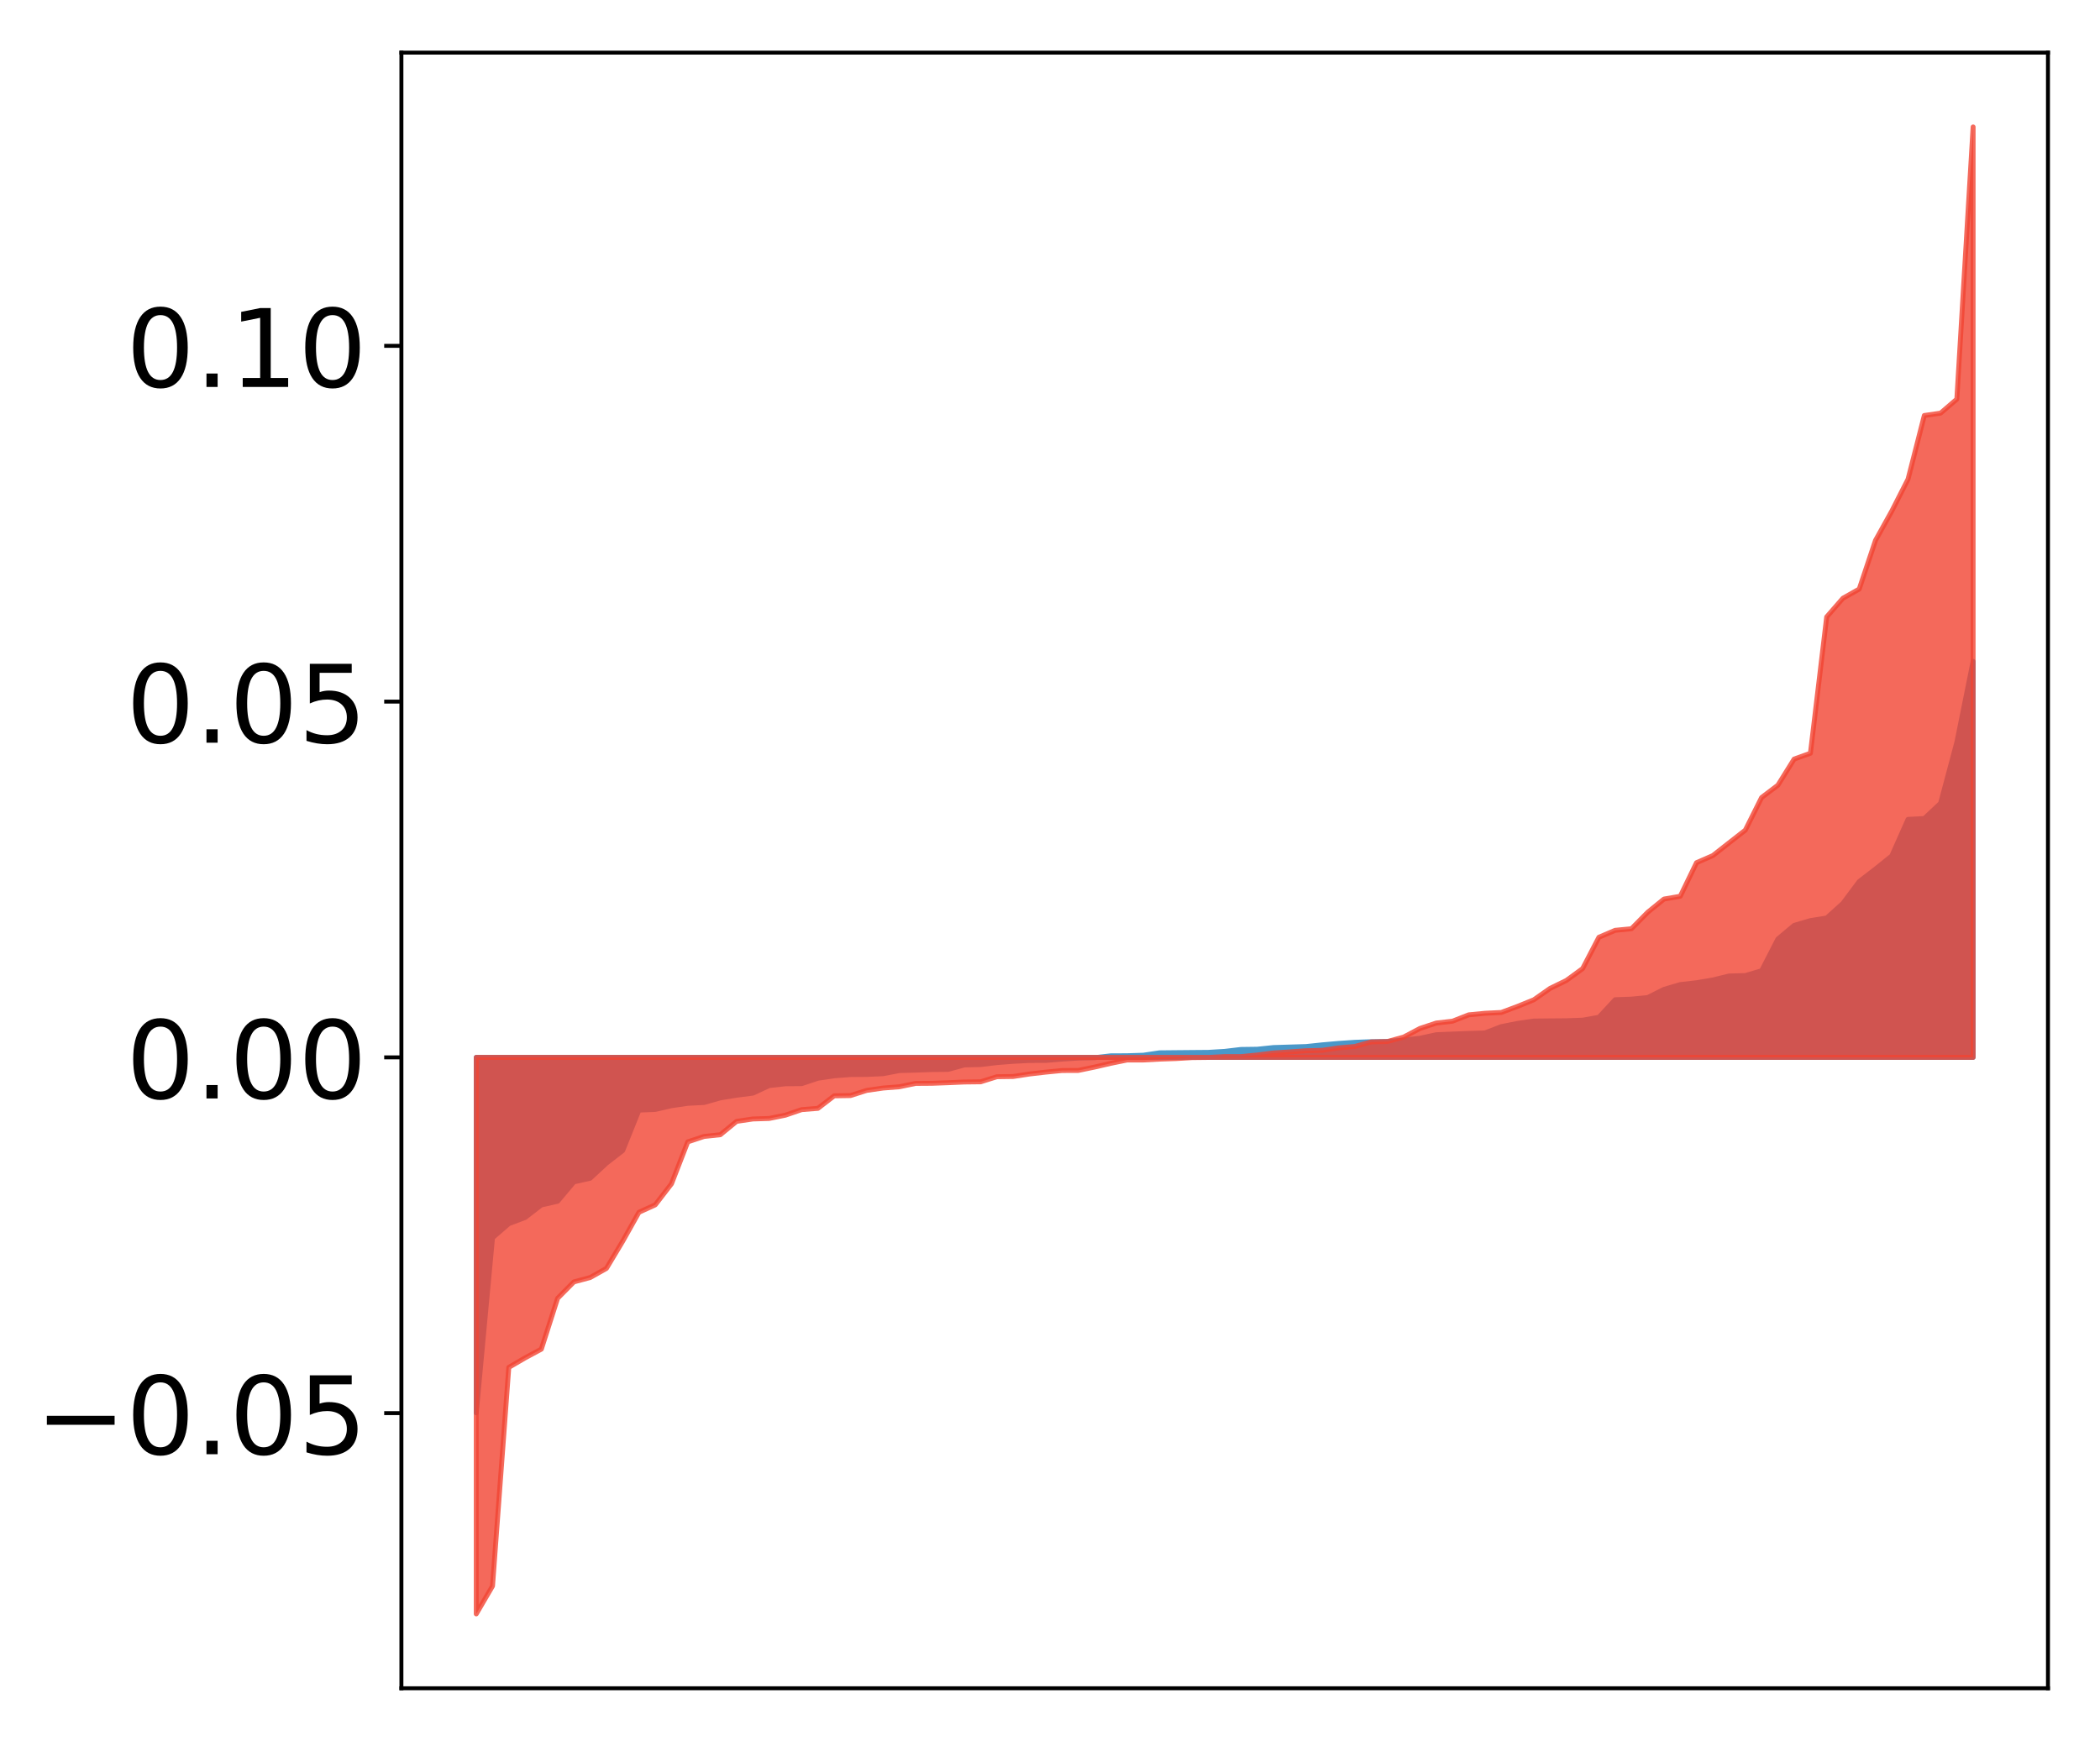 <?xml version="1.0" encoding="utf-8" standalone="no"?>
<!DOCTYPE svg PUBLIC "-//W3C//DTD SVG 1.1//EN"
  "http://www.w3.org/Graphics/SVG/1.1/DTD/svg11.dtd">
<!-- Created with matplotlib (http://matplotlib.org/) -->
<svg height="354pt" version="1.1" viewBox="0 0 427 354" width="427pt" xmlns="http://www.w3.org/2000/svg" xmlns:xlink="http://www.w3.org/1999/xlink">
 <defs>
  <style type="text/css">
*{stroke-linecap:butt;stroke-linejoin:round;}
  </style>
 </defs>
 <g id="figure_1">
  <g id="patch_1">
   <path d="M 0 354.04 
L 427.12 354.04 
L 427.12 0 
L 0 0 
z
" style="fill:#ffffff;"/>
  </g>
  <g id="axes_1">
   <g id="patch_2">
    <path d="M 81.62 343.34 
L 416.42 343.34 
L 416.42 10.7 
L 81.62 10.7 
z
" style="fill:#ffffff;"/>
   </g>
   <g id="PolyCollection_1">
    <defs>
     <path d="M 96.838 -66.71 
L 96.838 -139.005 
L 100.146 -139.005 
L 103.454 -139.005 
L 106.763 -139.005 
L 110.071 -139.005 
L 113.379 -139.005 
L 116.688 -139.005 
L 119.996 -139.005 
L 123.304 -139.005 
L 126.613 -139.005 
L 129.921 -139.005 
L 133.229 -139.005 
L 136.537 -139.005 
L 139.846 -139.005 
L 143.154 -139.005 
L 146.462 -139.005 
L 149.771 -139.005 
L 153.079 -139.005 
L 156.387 -139.005 
L 159.696 -139.005 
L 163.004 -139.005 
L 166.312 -139.005 
L 169.62 -139.005 
L 172.929 -139.005 
L 176.237 -139.005 
L 179.545 -139.005 
L 182.854 -139.005 
L 186.162 -139.005 
L 189.47 -139.005 
L 192.779 -139.005 
L 196.087 -139.005 
L 199.395 -139.005 
L 202.703 -139.005 
L 206.012 -139.005 
L 209.32 -139.005 
L 212.628 -139.005 
L 215.937 -139.005 
L 219.245 -139.005 
L 222.553 -139.005 
L 225.862 -139.005 
L 229.17 -139.005 
L 232.478 -139.005 
L 235.786 -139.005 
L 239.095 -139.005 
L 242.403 -139.005 
L 245.711 -139.005 
L 249.02 -139.005 
L 252.328 -139.005 
L 255.636 -139.005 
L 258.945 -139.005 
L 262.253 -139.005 
L 265.561 -139.005 
L 268.869 -139.005 
L 272.178 -139.005 
L 275.486 -139.005 
L 278.794 -139.005 
L 282.103 -139.005 
L 285.411 -139.005 
L 288.719 -139.005 
L 292.028 -139.005 
L 295.336 -139.005 
L 298.644 -139.005 
L 301.952 -139.005 
L 305.261 -139.005 
L 308.569 -139.005 
L 311.877 -139.005 
L 315.186 -139.005 
L 318.494 -139.005 
L 321.802 -139.005 
L 325.111 -139.005 
L 328.419 -139.005 
L 331.727 -139.005 
L 335.035 -139.005 
L 338.344 -139.005 
L 341.652 -139.005 
L 344.96 -139.005 
L 348.269 -139.005 
L 351.577 -139.005 
L 354.885 -139.005 
L 358.194 -139.005 
L 361.502 -139.005 
L 364.81 -139.005 
L 368.119 -139.005 
L 371.427 -139.005 
L 374.735 -139.005 
L 378.043 -139.005 
L 381.352 -139.005 
L 384.66 -139.005 
L 387.968 -139.005 
L 391.277 -139.005 
L 394.585 -139.005 
L 397.893 -139.005 
L 401.202 -139.005 
L 401.202 -219.535 
L 401.202 -219.535 
L 397.893 -203.082 
L 394.585 -190.68 
L 391.277 -187.574 
L 387.968 -187.406 
L 384.66 -179.967 
L 381.352 -177.309 
L 378.043 -174.761 
L 374.735 -170.329 
L 371.427 -167.346 
L 368.119 -166.819 
L 364.81 -165.84 
L 361.502 -163.064 
L 358.194 -156.615 
L 354.885 -155.642 
L 351.577 -155.553 
L 348.269 -154.741 
L 344.96 -154.182 
L 341.652 -153.806 
L 338.344 -152.831 
L 335.035 -151.164 
L 331.727 -150.849 
L 328.419 -150.727 
L 325.111 -147.155 
L 321.802 -146.569 
L 318.494 -146.452 
L 315.186 -146.426 
L 311.877 -146.389 
L 308.569 -145.908 
L 305.261 -145.254 
L 301.952 -143.972 
L 298.644 -143.872 
L 295.336 -143.744 
L 292.028 -143.607 
L 288.719 -142.887 
L 285.411 -142.513 
L 282.103 -142.235 
L 278.794 -142.186 
L 275.486 -142.064 
L 272.178 -141.84 
L 268.869 -141.55 
L 265.561 -141.205 
L 262.253 -141.104 
L 258.945 -141.001 
L 255.636 -140.658 
L 252.328 -140.614 
L 249.02 -140.223 
L 245.711 -140.022 
L 242.403 -139.994 
L 239.095 -139.964 
L 235.786 -139.93 
L 232.478 -139.44 
L 229.17 -139.334 
L 225.862 -139.318 
L 222.553 -138.934 
L 219.245 -138.867 
L 215.937 -138.65 
L 212.628 -138.381 
L 209.32 -138.364 
L 206.012 -138.196 
L 202.703 -137.937 
L 199.395 -137.538 
L 196.087 -137.46 
L 192.779 -136.555 
L 189.47 -136.523 
L 186.162 -136.403 
L 182.854 -136.312 
L 179.545 -135.677 
L 176.237 -135.529 
L 172.929 -135.503 
L 169.62 -135.252 
L 166.312 -134.759 
L 163.004 -133.658 
L 159.696 -133.628 
L 156.387 -133.261 
L 153.079 -131.727 
L 149.771 -131.3 
L 146.462 -130.764 
L 143.154 -129.822 
L 139.846 -129.655 
L 136.537 -129.169 
L 133.229 -128.409 
L 129.921 -128.276 
L 126.613 -120.05 
L 123.304 -117.486 
L 119.996 -114.42 
L 116.688 -113.68 
L 113.379 -109.733 
L 110.071 -108.989 
L 106.763 -106.433 
L 103.454 -105.187 
L 100.146 -102.314 
L 96.838 -66.71 
z
" id="mb3708b566d" style="stroke:#4a98c9;"/>
    </defs>
    <g clip-path="url(#pcf6e8e96b3)">
     <use style="fill:#4a98c9;stroke:#4a98c9;" x="0" xlink:href="#mb3708b566d" y="354.04"/>
    </g>
   </g>
   <g id="PolyCollection_2">
    <defs>
     <path d="M 96.838 -25.82 
L 96.838 -139.005 
L 100.146 -139.005 
L 103.454 -139.005 
L 106.763 -139.005 
L 110.071 -139.005 
L 113.379 -139.005 
L 116.688 -139.005 
L 119.996 -139.005 
L 123.304 -139.005 
L 126.613 -139.005 
L 129.921 -139.005 
L 133.229 -139.005 
L 136.537 -139.005 
L 139.846 -139.005 
L 143.154 -139.005 
L 146.462 -139.005 
L 149.771 -139.005 
L 153.079 -139.005 
L 156.387 -139.005 
L 159.696 -139.005 
L 163.004 -139.005 
L 166.312 -139.005 
L 169.62 -139.005 
L 172.929 -139.005 
L 176.237 -139.005 
L 179.545 -139.005 
L 182.854 -139.005 
L 186.162 -139.005 
L 189.47 -139.005 
L 192.779 -139.005 
L 196.087 -139.005 
L 199.395 -139.005 
L 202.703 -139.005 
L 206.012 -139.005 
L 209.32 -139.005 
L 212.628 -139.005 
L 215.937 -139.005 
L 219.245 -139.005 
L 222.553 -139.005 
L 225.862 -139.005 
L 229.17 -139.005 
L 232.478 -139.005 
L 235.786 -139.005 
L 239.095 -139.005 
L 242.403 -139.005 
L 245.711 -139.005 
L 249.02 -139.005 
L 252.328 -139.005 
L 255.636 -139.005 
L 258.945 -139.005 
L 262.253 -139.005 
L 265.561 -139.005 
L 268.869 -139.005 
L 272.178 -139.005 
L 275.486 -139.005 
L 278.794 -139.005 
L 282.103 -139.005 
L 285.411 -139.005 
L 288.719 -139.005 
L 292.028 -139.005 
L 295.336 -139.005 
L 298.644 -139.005 
L 301.952 -139.005 
L 305.261 -139.005 
L 308.569 -139.005 
L 311.877 -139.005 
L 315.186 -139.005 
L 318.494 -139.005 
L 321.802 -139.005 
L 325.111 -139.005 
L 328.419 -139.005 
L 331.727 -139.005 
L 335.035 -139.005 
L 338.344 -139.005 
L 341.652 -139.005 
L 344.96 -139.005 
L 348.269 -139.005 
L 351.577 -139.005 
L 354.885 -139.005 
L 358.194 -139.005 
L 361.502 -139.005 
L 364.81 -139.005 
L 368.119 -139.005 
L 371.427 -139.005 
L 374.735 -139.005 
L 378.043 -139.005 
L 381.352 -139.005 
L 384.66 -139.005 
L 387.968 -139.005 
L 391.277 -139.005 
L 394.585 -139.005 
L 397.893 -139.005 
L 401.202 -139.005 
L 401.202 -328.22 
L 401.202 -328.22 
L 397.893 -272.87 
L 394.585 -270.022 
L 391.277 -269.541 
L 387.968 -256.587 
L 384.66 -250.095 
L 381.352 -244.141 
L 378.043 -234.243 
L 374.735 -232.38 
L 371.427 -228.58 
L 368.119 -200.852 
L 364.81 -199.666 
L 361.502 -194.352 
L 358.194 -191.849 
L 354.885 -185.218 
L 351.577 -182.633 
L 348.269 -180.037 
L 344.96 -178.595 
L 341.652 -171.766 
L 338.344 -171.2 
L 335.035 -168.511 
L 331.727 -165.161 
L 328.419 -164.843 
L 325.111 -163.427 
L 321.802 -157.059 
L 318.494 -154.644 
L 315.186 -153.031 
L 311.877 -150.713 
L 308.569 -149.371 
L 305.261 -148.137 
L 301.952 -147.972 
L 298.644 -147.654 
L 295.336 -146.359 
L 292.028 -145.983 
L 288.719 -144.883 
L 285.411 -143.132 
L 282.103 -142.226 
L 278.794 -142.147 
L 275.486 -141.222 
L 272.178 -140.932 
L 268.869 -140.438 
L 265.561 -140.352 
L 262.253 -140.115 
L 258.945 -139.9 
L 255.636 -139.485 
L 252.328 -139.167 
L 249.02 -139.164 
L 245.711 -138.989 
L 242.403 -138.952 
L 239.095 -138.758 
L 235.786 -138.647 
L 232.478 -138.469 
L 229.17 -138.465 
L 225.862 -137.79 
L 222.553 -137.026 
L 219.245 -136.342 
L 215.937 -136.328 
L 212.628 -136.001 
L 209.32 -135.618 
L 206.012 -135.113 
L 202.703 -135.065 
L 199.395 -134.031 
L 196.087 -133.993 
L 192.779 -133.848 
L 189.47 -133.729 
L 186.162 -133.705 
L 182.854 -133.02 
L 179.545 -132.763 
L 176.237 -132.287 
L 172.929 -131.235 
L 169.62 -131.182 
L 166.312 -128.635 
L 163.004 -128.373 
L 159.696 -127.246 
L 156.387 -126.578 
L 153.079 -126.472 
L 149.771 -125.985 
L 146.462 -123.271 
L 143.154 -122.916 
L 139.846 -121.818 
L 136.537 -113.296 
L 133.229 -109.003 
L 129.921 -107.501 
L 126.613 -101.602 
L 123.304 -96.083 
L 119.996 -94.225 
L 116.688 -93.339 
L 113.379 -90.003 
L 110.071 -79.664 
L 106.763 -77.884 
L 103.454 -75.953 
L 100.146 -31.482 
L 96.838 -25.82 
z
" id="m3fcfc05040" style="stroke:#f14432;stroke-opacity:0.8;"/>
    </defs>
    <g clip-path="url(#pcf6e8e96b3)">
     <use style="fill:#f14432;fill-opacity:0.8;stroke:#f14432;stroke-opacity:0.8;" x="0" xlink:href="#m3fcfc05040" y="354.04"/>
    </g>
   </g>
   <g id="matplotlib.axis_1"/>
   <g id="matplotlib.axis_2">
    <g id="ytick_1">
     <g id="line2d_1">
      <defs>
       <path d="M 0 0 
L -3.5 0 
" id="m1da1026abd" style="stroke:#000000;stroke-width:0.8;"/>
      </defs>
      <g>
       <use style="stroke:#000000;stroke-width:0.8;" x="81.62" xlink:href="#m1da1026abd" y="287.386"/>
      </g>
     </g>
     <g id="text_1">
      <!-- −0.05 -->
      <defs>
       <path d="M 10.594 35.5 
L 73.188 35.5 
L 73.188 27.203 
L 10.594 27.203 
z
" id="DejaVuSans-2212"/>
       <path d="M 31.781 66.406 
Q 24.172 66.406 20.328 58.906 
Q 16.5 51.422 16.5 36.375 
Q 16.5 21.391 20.328 13.891 
Q 24.172 6.391 31.781 6.391 
Q 39.453 6.391 43.281 13.891 
Q 47.125 21.391 47.125 36.375 
Q 47.125 51.422 43.281 58.906 
Q 39.453 66.406 31.781 66.406 
z
M 31.781 74.219 
Q 44.047 74.219 50.516 64.516 
Q 56.984 54.828 56.984 36.375 
Q 56.984 17.969 50.516 8.266 
Q 44.047 -1.422 31.781 -1.422 
Q 19.531 -1.422 13.062 8.266 
Q 6.594 17.969 6.594 36.375 
Q 6.594 54.828 13.062 64.516 
Q 19.531 74.219 31.781 74.219 
z
" id="DejaVuSans-30"/>
       <path d="M 10.688 12.406 
L 21 12.406 
L 21 0 
L 10.688 0 
z
" id="DejaVuSans-2e"/>
       <path d="M 10.797 72.906 
L 49.516 72.906 
L 49.516 64.594 
L 19.828 64.594 
L 19.828 46.734 
Q 21.969 47.469 24.109 47.828 
Q 26.266 48.188 28.422 48.188 
Q 40.625 48.188 47.75 41.5 
Q 54.891 34.812 54.891 23.391 
Q 54.891 11.625 47.562 5.094 
Q 40.234 -1.422 26.906 -1.422 
Q 22.312 -1.422 17.547 -0.641 
Q 12.797 0.141 7.719 1.703 
L 7.719 11.625 
Q 12.109 9.234 16.797 8.062 
Q 21.484 6.891 26.703 6.891 
Q 35.156 6.891 40.078 11.328 
Q 45.016 15.766 45.016 23.391 
Q 45.016 31 40.078 35.438 
Q 35.156 39.891 26.703 39.891 
Q 22.75 39.891 18.812 39.016 
Q 14.891 38.141 10.797 36.281 
z
" id="DejaVuSans-35"/>
      </defs>
      <g transform="translate(7.2 295.744)scale(0.22 -0.22)">
       <use xlink:href="#DejaVuSans-2212"/>
       <use x="83.789" xlink:href="#DejaVuSans-30"/>
       <use x="147.412" xlink:href="#DejaVuSans-2e"/>
       <use x="179.199" xlink:href="#DejaVuSans-30"/>
       <use x="242.822" xlink:href="#DejaVuSans-35"/>
      </g>
     </g>
    </g>
    <g id="ytick_2">
     <g id="line2d_2">
      <g>
       <use style="stroke:#000000;stroke-width:0.8;" x="81.62" xlink:href="#m1da1026abd" y="215.035"/>
      </g>
     </g>
     <g id="text_2">
      <!-- 0.00 -->
      <g transform="translate(25.635 223.394)scale(0.22 -0.22)">
       <use xlink:href="#DejaVuSans-30"/>
       <use x="63.623" xlink:href="#DejaVuSans-2e"/>
       <use x="95.41" xlink:href="#DejaVuSans-30"/>
       <use x="159.033" xlink:href="#DejaVuSans-30"/>
      </g>
     </g>
    </g>
    <g id="ytick_3">
     <g id="line2d_3">
      <g>
       <use style="stroke:#000000;stroke-width:0.8;" x="81.62" xlink:href="#m1da1026abd" y="142.685"/>
      </g>
     </g>
     <g id="text_3">
      <!-- 0.05 -->
      <g transform="translate(25.635 151.043)scale(0.22 -0.22)">
       <use xlink:href="#DejaVuSans-30"/>
       <use x="63.623" xlink:href="#DejaVuSans-2e"/>
       <use x="95.41" xlink:href="#DejaVuSans-30"/>
       <use x="159.033" xlink:href="#DejaVuSans-35"/>
      </g>
     </g>
    </g>
    <g id="ytick_4">
     <g id="line2d_4">
      <g>
       <use style="stroke:#000000;stroke-width:0.8;" x="81.62" xlink:href="#m1da1026abd" y="70.334"/>
      </g>
     </g>
     <g id="text_4">
      <!-- 0.10 -->
      <defs>
       <path d="M 12.406 8.297 
L 28.516 8.297 
L 28.516 63.922 
L 10.984 60.406 
L 10.984 69.391 
L 28.422 72.906 
L 38.281 72.906 
L 38.281 8.297 
L 54.391 8.297 
L 54.391 0 
L 12.406 0 
z
" id="DejaVuSans-31"/>
      </defs>
      <g transform="translate(25.635 78.693)scale(0.22 -0.22)">
       <use xlink:href="#DejaVuSans-30"/>
       <use x="63.623" xlink:href="#DejaVuSans-2e"/>
       <use x="95.41" xlink:href="#DejaVuSans-31"/>
       <use x="159.033" xlink:href="#DejaVuSans-30"/>
      </g>
     </g>
    </g>
   </g>
   <g id="patch_3">
    <path d="M 81.62 343.34 
L 81.62 10.7 
" style="fill:none;stroke:#000000;stroke-linecap:square;stroke-linejoin:miter;stroke-width:0.8;"/>
   </g>
   <g id="patch_4">
    <path d="M 416.42 343.34 
L 416.42 10.7 
" style="fill:none;stroke:#000000;stroke-linecap:square;stroke-linejoin:miter;stroke-width:0.8;"/>
   </g>
   <g id="patch_5">
    <path d="M 81.62 343.34 
L 416.42 343.34 
" style="fill:none;stroke:#000000;stroke-linecap:square;stroke-linejoin:miter;stroke-width:0.8;"/>
   </g>
   <g id="patch_6">
    <path d="M 81.62 10.7 
L 416.42 10.7 
" style="fill:none;stroke:#000000;stroke-linecap:square;stroke-linejoin:miter;stroke-width:0.8;"/>
   </g>
  </g>
 </g>
 <defs>
  <clipPath id="pcf6e8e96b3">
   <rect height="332.64" width="334.8" x="81.62" y="10.7"/>
  </clipPath>
 </defs>
</svg>
